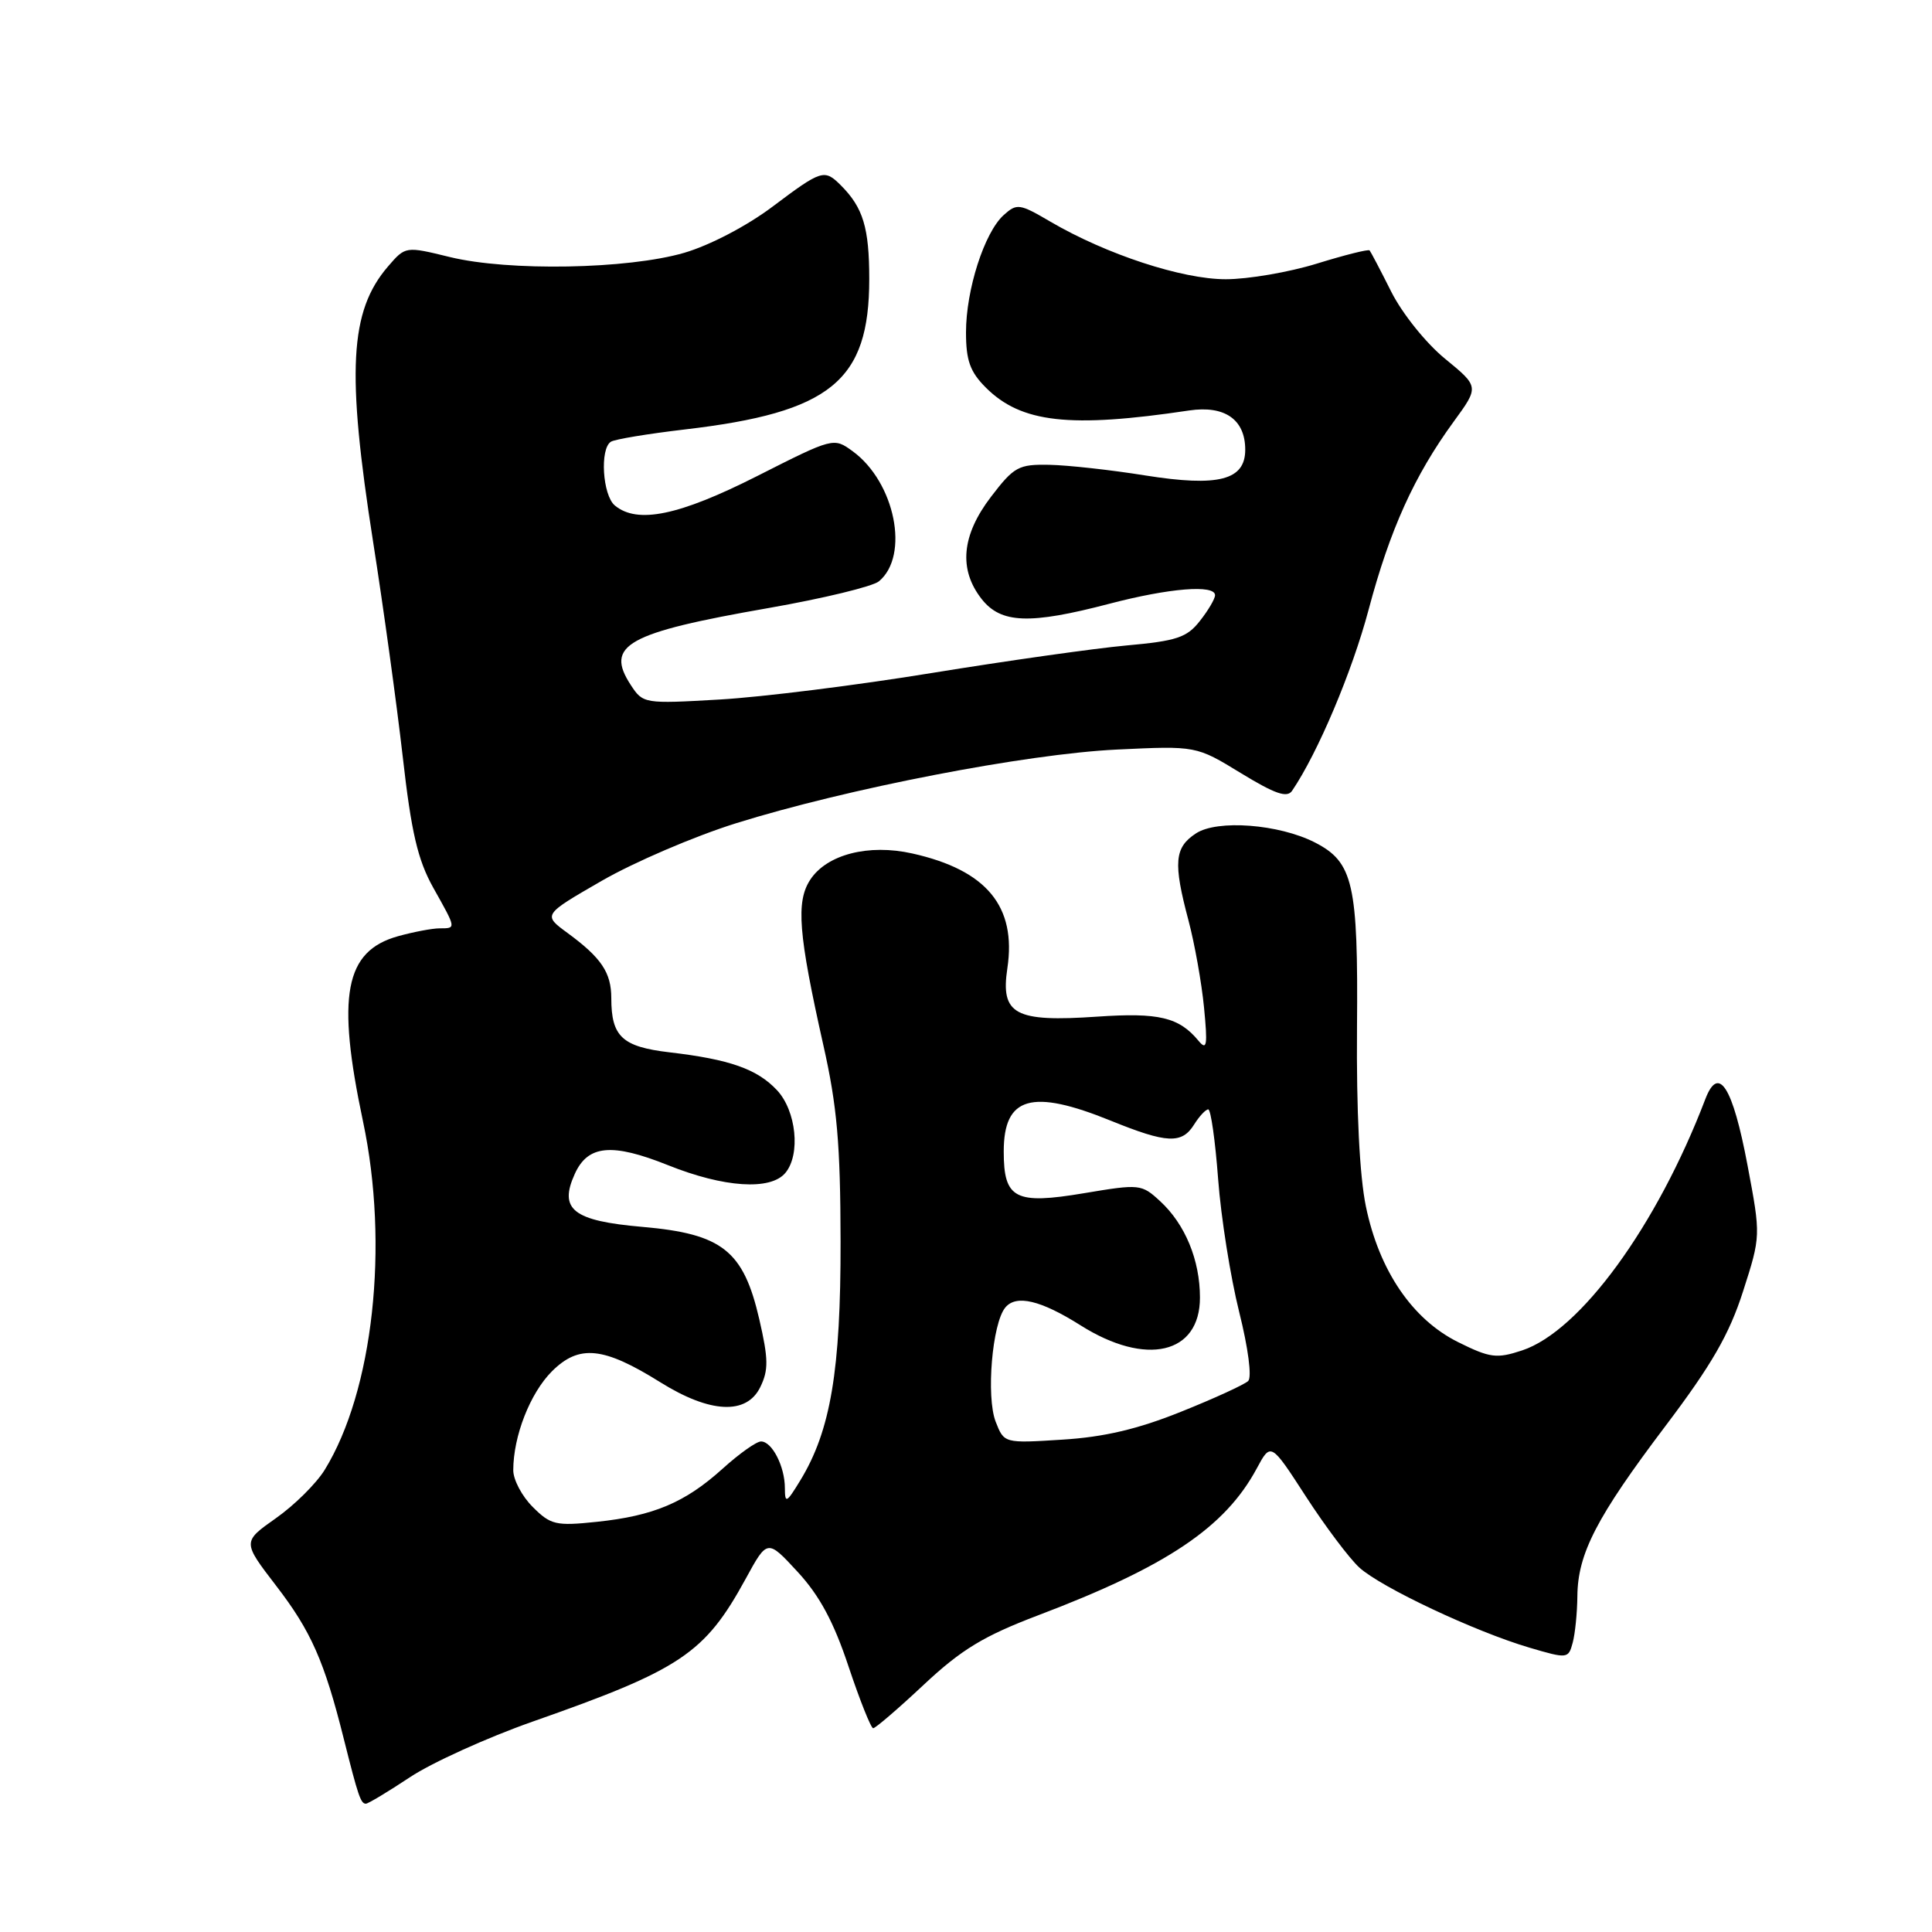 <?xml version="1.0" encoding="UTF-8" standalone="no"?>
<!DOCTYPE svg PUBLIC "-//W3C//DTD SVG 1.1//EN" "http://www.w3.org/Graphics/SVG/1.1/DTD/svg11.dtd" >
<svg xmlns="http://www.w3.org/2000/svg" xmlns:xlink="http://www.w3.org/1999/xlink" version="1.1" viewBox="0 0 256 256">
 <g >
 <path fill="currentColor"
d=" M 54.32 235.49 C 57.23 233.56 64.53 230.25 70.55 228.13 C 90.22 221.23 93.38 219.12 98.80 209.21 C 101.68 203.93 101.68 203.93 105.70 208.29 C 108.60 211.43 110.48 214.93 112.44 220.83 C 113.94 225.32 115.41 229.00 115.70 229.00 C 116.00 229.00 119.03 226.40 122.42 223.22 C 127.40 218.56 130.34 216.78 137.55 214.04 C 154.61 207.57 162.32 202.39 166.52 194.59 C 168.39 191.11 168.39 191.11 173.05 198.31 C 175.61 202.26 178.79 206.49 180.12 207.71 C 183.01 210.34 195.43 216.19 202.65 218.32 C 207.71 219.81 207.82 219.79 208.39 217.67 C 208.71 216.48 208.99 213.70 209.01 211.50 C 209.06 205.86 211.55 201.04 220.66 188.98 C 226.80 180.86 229.14 176.80 230.96 171.12 C 233.32 163.77 233.32 163.77 231.56 154.43 C 229.59 143.96 227.72 141.03 225.96 145.65 C 219.54 162.46 209.37 176.40 201.68 178.94 C 198.32 180.05 197.44 179.94 193.21 177.84 C 187.15 174.83 182.75 168.37 180.99 159.87 C 180.15 155.82 179.72 147.19 179.81 136.15 C 179.97 117.09 179.32 114.24 174.23 111.63 C 169.47 109.20 161.30 108.57 158.47 110.43 C 155.61 112.30 155.44 114.31 157.49 122.00 C 158.29 125.03 159.22 130.20 159.54 133.50 C 160.03 138.54 159.92 139.25 158.81 137.91 C 156.23 134.79 153.55 134.15 145.39 134.71 C 134.48 135.46 132.56 134.43 133.48 128.30 C 134.71 120.10 130.73 115.29 120.89 113.09 C 115.10 111.79 109.56 113.21 107.36 116.57 C 105.45 119.49 105.79 123.75 109.10 138.50 C 110.92 146.56 111.36 151.61 111.38 164.50 C 111.41 181.59 110.06 189.57 106.05 196.15 C 104.21 199.17 104.01 199.27 104.00 197.18 C 104.00 194.32 102.30 191.00 100.84 191.00 C 100.23 191.00 97.95 192.62 95.76 194.60 C 90.78 199.10 86.61 200.86 79.08 201.65 C 73.65 202.22 72.97 202.06 70.59 199.68 C 69.16 198.26 68.00 196.06 68.01 194.80 C 68.02 190.28 70.24 184.61 73.13 181.71 C 76.73 178.12 79.95 178.44 87.50 183.16 C 94.10 187.28 98.93 187.51 100.74 183.80 C 101.85 181.54 101.82 180.06 100.61 174.81 C 98.51 165.71 95.71 163.49 85.14 162.57 C 75.92 161.77 74.01 160.27 76.17 155.53 C 77.91 151.71 81.08 151.42 88.51 154.39 C 95.94 157.37 102.11 157.77 104.07 155.41 C 106.11 152.96 105.51 147.18 102.95 144.45 C 100.32 141.65 96.68 140.37 88.72 139.44 C 82.44 138.70 81.00 137.36 81.00 132.26 C 81.00 128.87 79.68 126.91 75.21 123.63 C 71.92 121.22 71.92 121.22 79.72 116.72 C 84.02 114.24 92.02 110.81 97.51 109.09 C 112.19 104.50 135.99 99.89 148.00 99.32 C 158.50 98.82 158.50 98.82 164.42 102.44 C 168.96 105.21 170.55 105.76 171.21 104.78 C 174.61 99.78 179.17 88.99 181.35 80.78 C 184.17 70.17 187.40 63.03 192.62 55.87 C 196.00 51.24 196.00 51.24 191.47 47.53 C 188.94 45.46 185.80 41.54 184.35 38.66 C 182.93 35.82 181.63 33.36 181.48 33.18 C 181.32 33.00 178.18 33.79 174.49 34.93 C 170.81 36.07 165.37 37.00 162.42 37.00 C 156.62 37.00 146.58 33.70 139.18 29.37 C 135.09 26.97 134.74 26.92 132.98 28.51 C 130.43 30.83 128.00 38.39 128.00 44.04 C 128.00 47.77 128.54 49.27 130.63 51.36 C 135.31 56.03 141.73 56.76 157.57 54.39 C 162.29 53.69 165.00 55.59 165.00 59.59 C 165.00 63.63 161.45 64.54 151.76 63.00 C 147.22 62.27 141.50 61.64 139.06 61.59 C 134.96 61.51 134.37 61.83 131.31 65.83 C 127.41 70.93 127.00 75.45 130.07 79.37 C 132.64 82.63 136.42 82.77 147.00 80.00 C 154.94 77.92 161.00 77.43 161.00 78.87 C 161.00 79.34 160.10 80.88 158.99 82.28 C 157.27 84.48 155.91 84.93 149.24 85.53 C 144.98 85.92 133.40 87.56 123.50 89.17 C 113.60 90.79 100.94 92.37 95.36 92.69 C 85.37 93.27 85.20 93.24 83.59 90.78 C 80.12 85.48 83.03 83.85 101.88 80.56 C 109.08 79.30 115.64 77.71 116.46 77.03 C 120.56 73.63 118.60 63.89 112.98 59.79 C 110.47 57.96 110.42 57.97 100.33 63.08 C 89.97 68.32 84.46 69.46 81.47 66.98 C 79.84 65.62 79.46 59.45 80.95 58.53 C 81.48 58.20 85.87 57.48 90.70 56.91 C 110.08 54.65 115.18 50.50 115.18 36.98 C 115.18 30.18 114.37 27.52 111.44 24.58 C 109.23 22.37 108.90 22.47 102.34 27.40 C 98.95 29.95 94.04 32.51 90.66 33.50 C 83.16 35.68 67.39 35.96 59.61 34.06 C 53.73 32.62 53.73 32.62 51.41 35.31 C 46.32 41.23 45.89 49.18 49.45 71.87 C 50.80 80.47 52.56 93.23 53.36 100.23 C 54.50 110.30 55.35 113.93 57.40 117.61 C 60.49 123.12 60.47 123.00 58.25 123.01 C 57.29 123.01 54.81 123.48 52.75 124.05 C 45.68 126.02 44.57 131.91 48.10 148.59 C 51.58 165.01 49.46 184.32 43.02 194.77 C 41.91 196.57 39.01 199.45 36.56 201.17 C 32.12 204.30 32.12 204.30 36.59 210.12 C 41.22 216.14 42.97 220.08 45.56 230.43 C 47.46 238.00 47.80 239.00 48.48 239.00 C 48.78 239.00 51.41 237.42 54.32 235.49 Z  M 131.93 188.38 C 130.65 185.07 131.47 175.34 133.21 173.25 C 134.65 171.51 137.90 172.28 143.19 175.62 C 151.85 181.09 159.00 179.43 159.00 171.94 C 159.00 166.97 157.04 162.22 153.73 159.17 C 151.26 156.89 151.02 156.87 143.67 158.10 C 134.51 159.64 133.00 158.86 133.00 152.58 C 133.00 145.30 136.70 144.24 147.19 148.50 C 154.63 151.52 156.60 151.61 158.23 149.00 C 158.92 147.90 159.76 147.00 160.10 147.00 C 160.44 147.00 161.03 151.16 161.41 156.25 C 161.79 161.34 163.05 169.24 164.19 173.81 C 165.40 178.64 165.90 182.49 165.39 182.99 C 164.90 183.46 160.90 185.30 156.50 187.06 C 150.79 189.36 146.29 190.42 140.77 190.76 C 133.05 191.25 133.05 191.25 131.93 188.38 Z "/>
</g>
</svg>